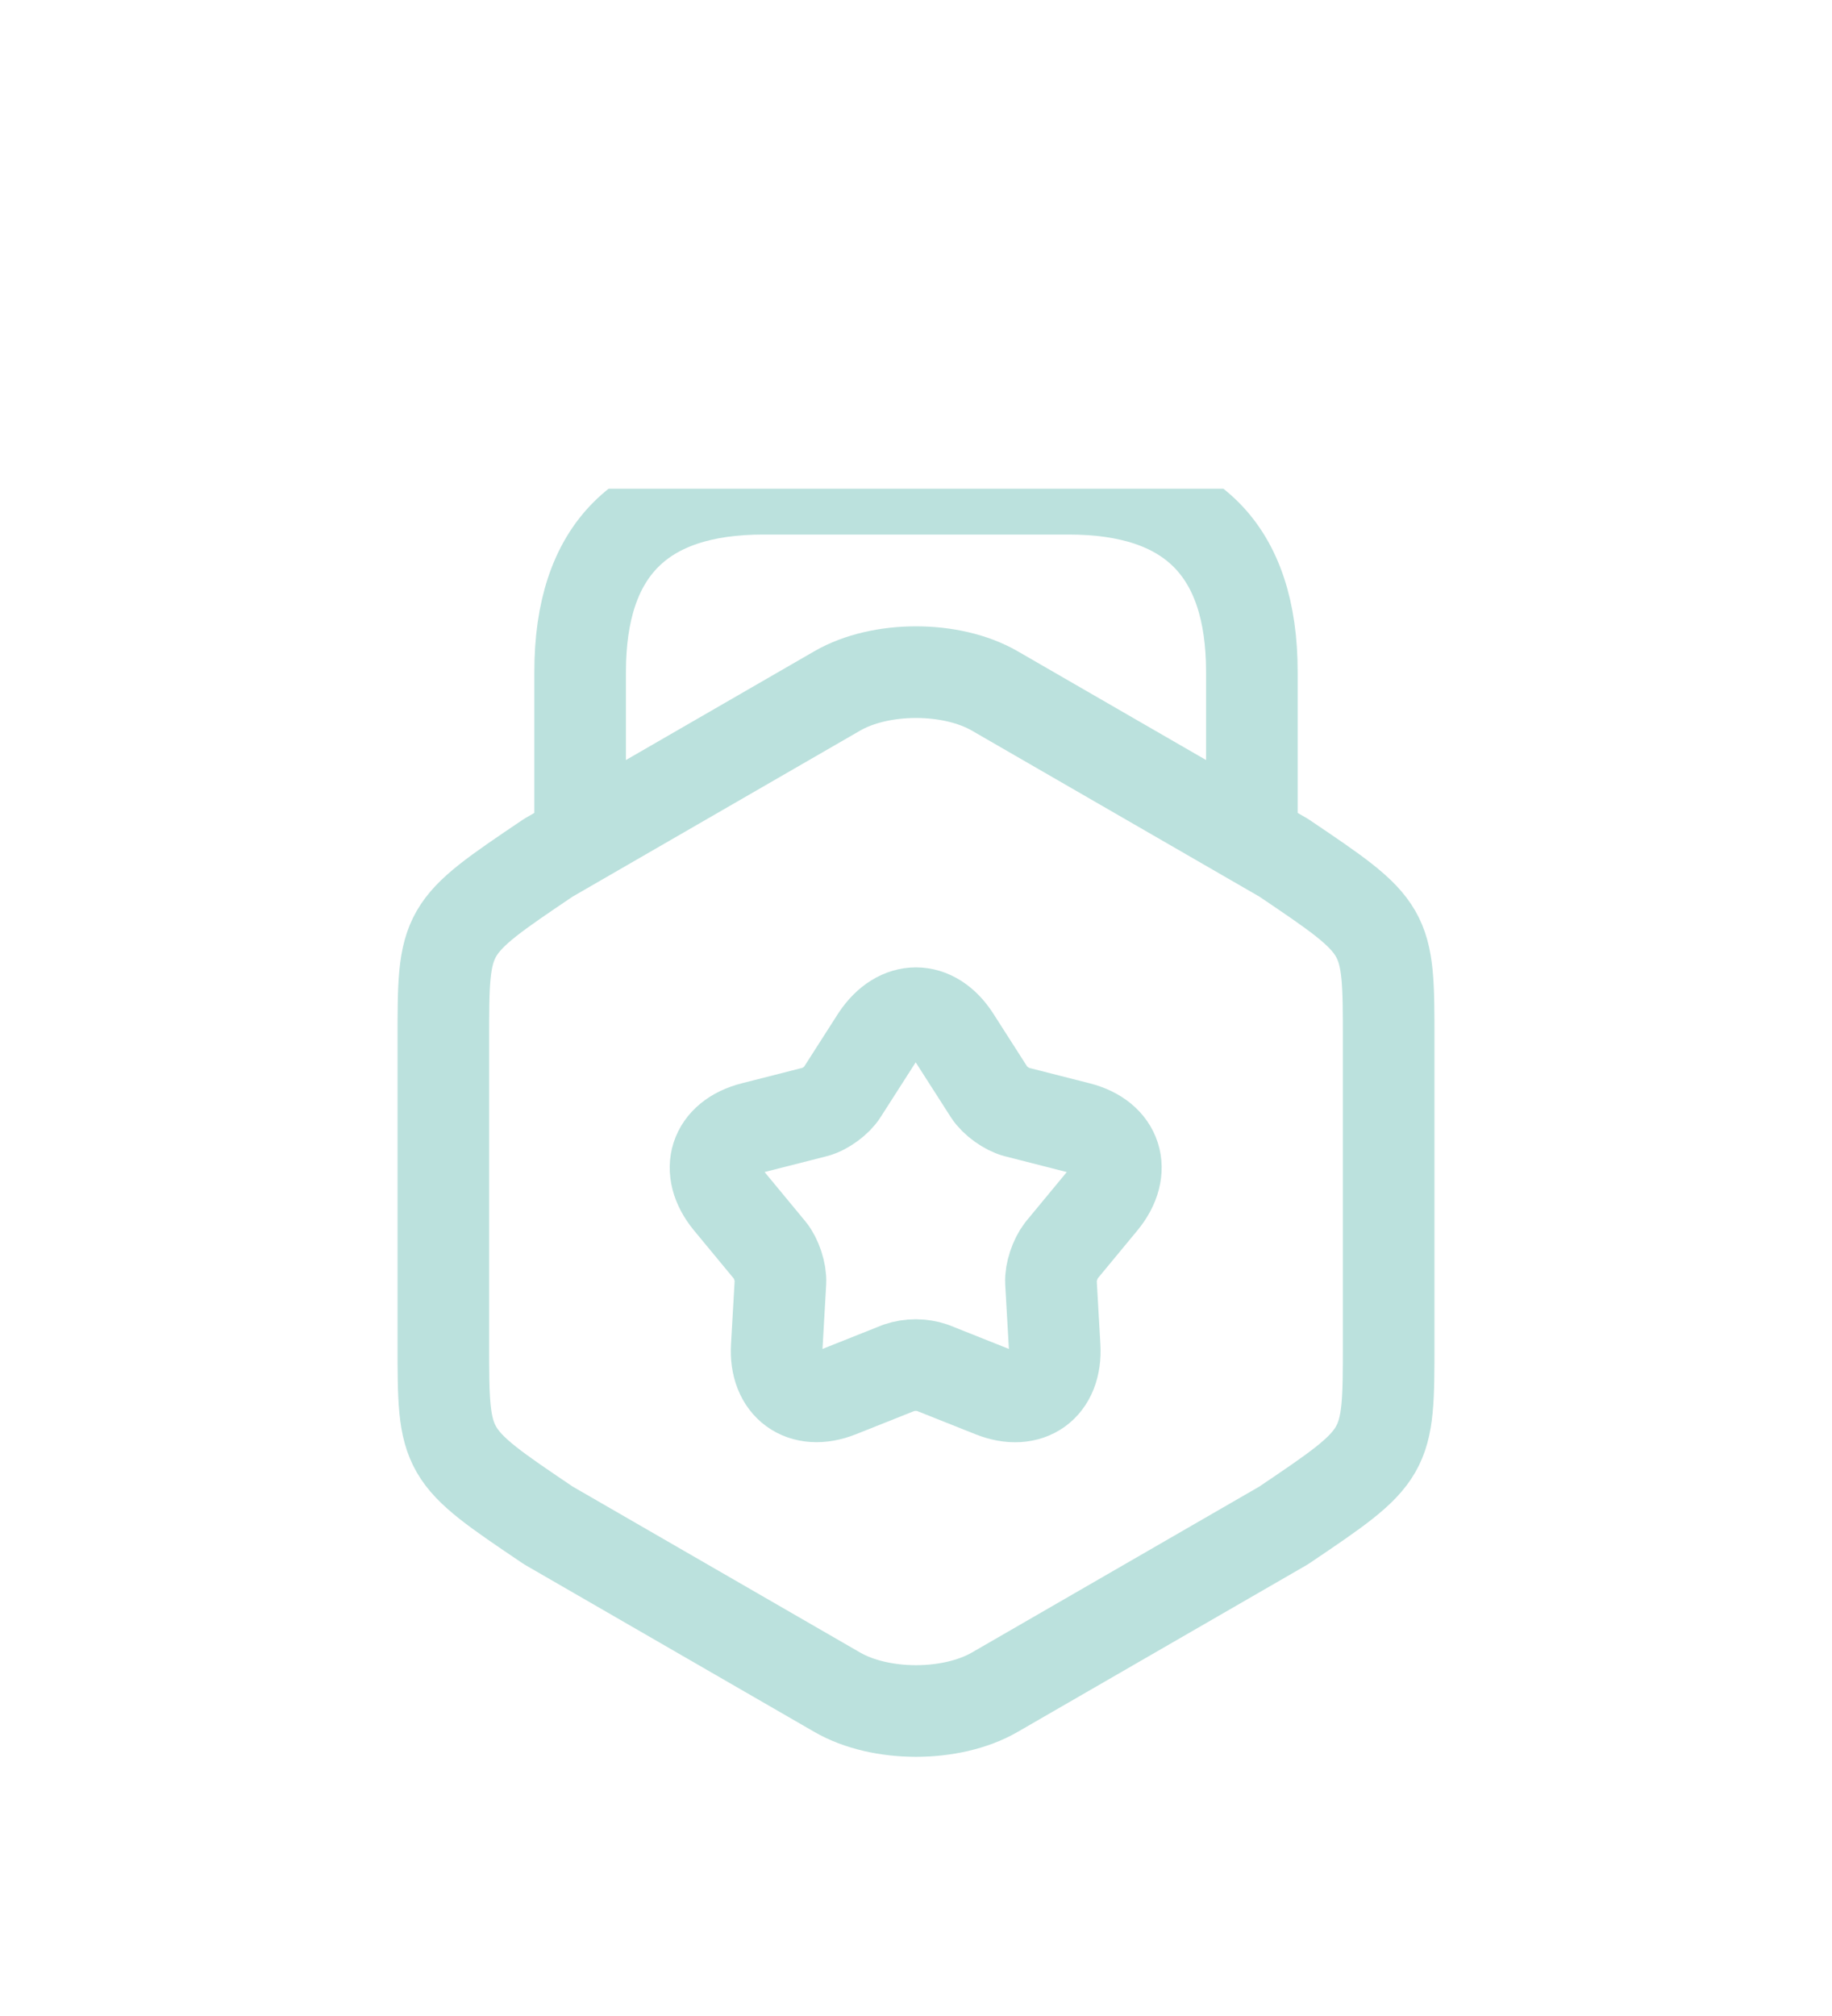 <svg xmlns="http://www.w3.org/2000/svg" width="30" height="33" viewBox="0 0 30 33" fill="none">
  <g clip-path="url(#clip0_50_243)" filter="url(#filter0_dd_50_243)">
    <path d="M7.26 15.02V19.99C7.26 21.81 7.26 21.81 8.98 22.97L13.71 25.7C14.42 26.11 15.58 26.11 16.29 25.7L21.02 22.97C22.74 21.81 22.74 21.81 22.74 19.99V15.02C22.74 13.2 22.74 13.2 21.02 12.04L16.29 9.31C15.58 8.9 14.42 8.9 13.71 9.31L8.98 12.04C7.26 13.2 7.26 13.2 7.26 15.02Z" stroke="#BBE1DD" stroke-width="1.5" stroke-linecap="round" stroke-linejoin="round"/>
    <path d="M20.5 11.63V9C20.5 7 19.5 6 17.5 6H12.5C10.5 6 9.5 7 9.5 9V11.56M15.63 14.99L16.2 15.88C16.29 16.02 16.49 16.16 16.64 16.2L17.66 16.46C18.29 16.62 18.46 17.16 18.05 17.66L17.38 18.47C17.28 18.6 17.2 18.83 17.21 18.99L17.27 20.04C17.31 20.69 16.85 21.02 16.25 20.78L15.27 20.39C15.092 20.33 14.898 20.33 14.72 20.39L13.74 20.78C13.14 21.02 12.68 20.68 12.72 20.04L12.78 18.99C12.79 18.83 12.71 18.59 12.61 18.47L11.94 17.66C11.53 17.16 11.7 16.62 12.33 16.46L13.35 16.2C13.51 16.16 13.71 16.01 13.79 15.88L14.36 14.99C14.72 14.45 15.28 14.45 15.63 14.99Z" stroke="#BBE1DD" stroke-width="1.5" stroke-linecap="round" stroke-linejoin="round"/>
  </g>
  <defs>
    <filter id="filter0_dd_50_243" x="-3" y="0" width="36" height="36" filterUnits="userSpaceOnUse" color-interpolation-filters="sRGB">
      <feFlood flood-opacity="0" result="BackgroundImageFix"/>
      <feColorMatrix in="SourceAlpha" type="matrix" values="0 0 0 0 0 0 0 0 0 0 0 0 0 0 0 0 0 0 127 0" result="hardAlpha"/>
      <feOffset dy="2"/>
      <feGaussianBlur stdDeviation="2"/>
      <feColorMatrix type="matrix" values="0 0 0 0 0 0 0 0 0 0 0 0 0 0 0 0 0 0 0.08 0"/>
      <feBlend mode="normal" in2="BackgroundImageFix" result="effect1_dropShadow_50_243"/>
      <feColorMatrix in="SourceAlpha" type="matrix" values="0 0 0 0 0 0 0 0 0 0 0 0 0 0 0 0 0 0 127 0" result="hardAlpha"/>
      <feOffset/>
      <feGaussianBlur stdDeviation="3"/>
      <feColorMatrix type="matrix" values="0 0 0 0 0 0 0 0 0 0 0 0 0 0 0 0 0 0 0.02 0"/>
      <feBlend mode="normal" in2="effect1_dropShadow_50_243" result="effect2_dropShadow_50_243"/>
      <feBlend mode="normal" in="SourceGraphic" in2="effect2_dropShadow_50_243" result="shape"/>
    </filter>
    <clipPath id="clip0_50_243">
      <rect width="24" height="24" fill="white" transform="translate(3 6)"/>
    </clipPath>
  </defs>
</svg>